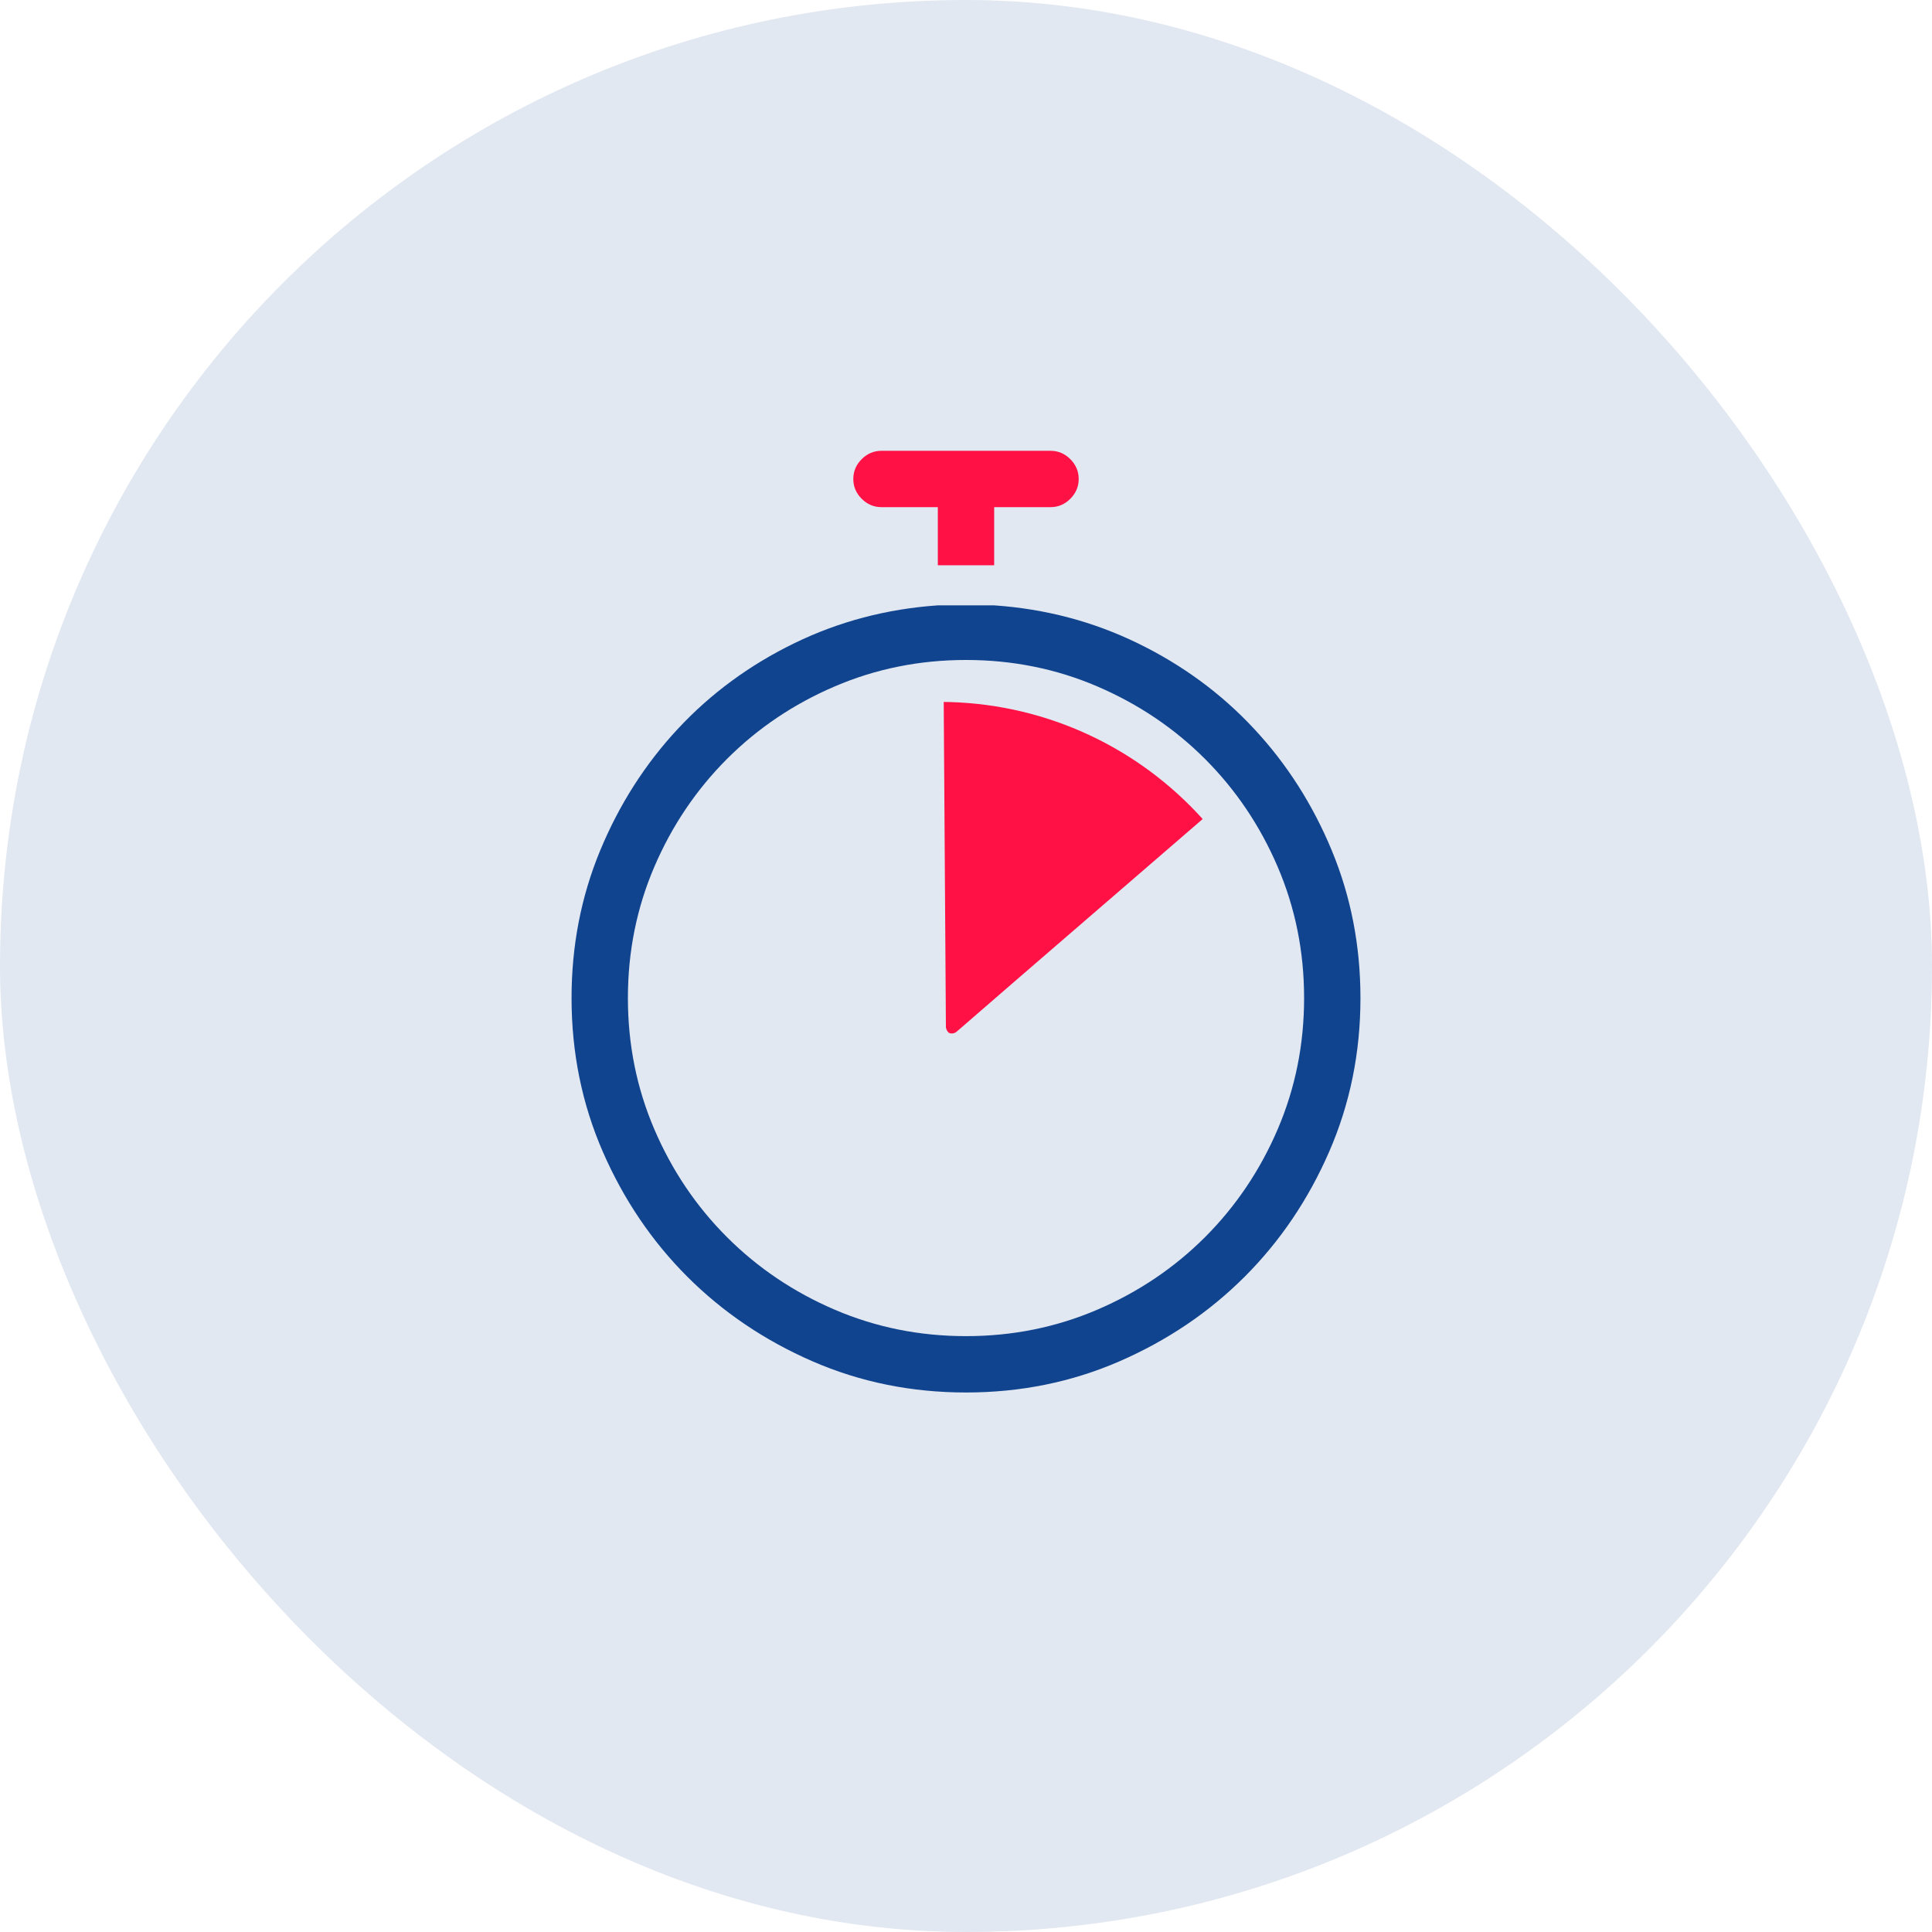 <svg xmlns="http://www.w3.org/2000/svg" xmlns:xlink="http://www.w3.org/1999/xlink" width="60" height="60" viewBox="0 0 60 60">
    <defs>
        <rect id="prefix__a" width="60" height="60" x="0" y="0" rx="30"/>
    </defs>
    <g fill="none" fill-rule="evenodd">
        <mask id="prefix__b" fill="#fff">
            <use xlink:href="#prefix__a"/>
        </mask>
        <use fill="#11448F" fill-opacity=".122" xlink:href="#prefix__a"/>
        <path fill="#FF1146" fill-rule="nonzero" d="M29.308 21.8l.198.003c3.052.09 5.863 1.433 7.844 3.633-5.073 4.38-7.618 6.578-7.633 6.597-.025.031-.12.08-.21.057-.061-.016-.105-.075-.131-.177L29.308 21.8zm9.086 1.492l.19.084c.724.76 1.144 1.199 1.26 1.314.173.173.26.378.26.615 0 .16-.5-.37-.879-.682l.028-.1-.18-.284c-.22-.34-.447-.655-.68-.947z" mask="url(#prefix__b)"/>
        <path fill="#11448F" fill-rule="nonzero" d="M30 43.245c1.695 0 3.286-.323 4.771-.97 1.486-.648 2.78-1.523 3.883-2.625 1.103-1.103 1.978-2.398 2.625-3.883.647-1.486.971-3.076.971-4.772 0-1.622-.296-3.149-.889-4.58-.592-1.43-1.399-2.693-2.42-3.787-1.02-1.094-2.224-1.978-3.609-2.652-1.385-.675-2.871-1.067-4.457-1.176h-1.75c-1.586.11-3.072.501-4.457 1.176-1.385.674-2.589 1.558-3.61 2.652-1.02 1.094-1.827 2.356-2.42 3.787-.592 1.431-.888 2.958-.888 4.58 0 1.696.324 3.286.97 4.772.648 1.485 1.523 2.78 2.626 3.883 1.103 1.102 2.397 1.977 3.883 2.625 1.485.647 3.076.97 4.771.97zm0-1.75c-1.44 0-2.798-.273-4.074-.82-1.276-.547-2.393-1.299-3.35-2.256-.957-.957-1.709-2.073-2.256-3.35-.547-1.276-.82-2.634-.82-4.074s.273-2.798.82-4.074c.547-1.276 1.3-2.392 2.256-3.35.957-.957 2.074-1.709 3.35-2.255 1.276-.547 2.634-.82 4.074-.82s2.798.273 4.074.82c1.276.547 2.393 1.298 3.35 2.255.957.958 1.709 2.074 2.256 3.35.547 1.276.82 2.634.82 4.074s-.273 2.798-.82 4.075c-.547 1.276-1.3 2.392-2.256 3.35-.957.956-2.074 1.708-3.35 2.255-1.276.547-2.634.82-4.074.82z" mask="url(#prefix__b)"/>
        <path fill="#FF1146" fill-rule="nonzero" d="M30.875 17.555V15.75h1.75c.237 0 .442-.087.615-.26.173-.173.26-.378.26-.615s-.087-.442-.26-.615c-.173-.173-.378-.26-.615-.26h-5.25c-.237 0-.442.087-.615.26-.173.173-.26.378-.26.615s.087.442.26.615c.173.173.378.26.615.26h1.75v1.805h1.75z" mask="url(#prefix__b)"/>
    </g>
</svg>
